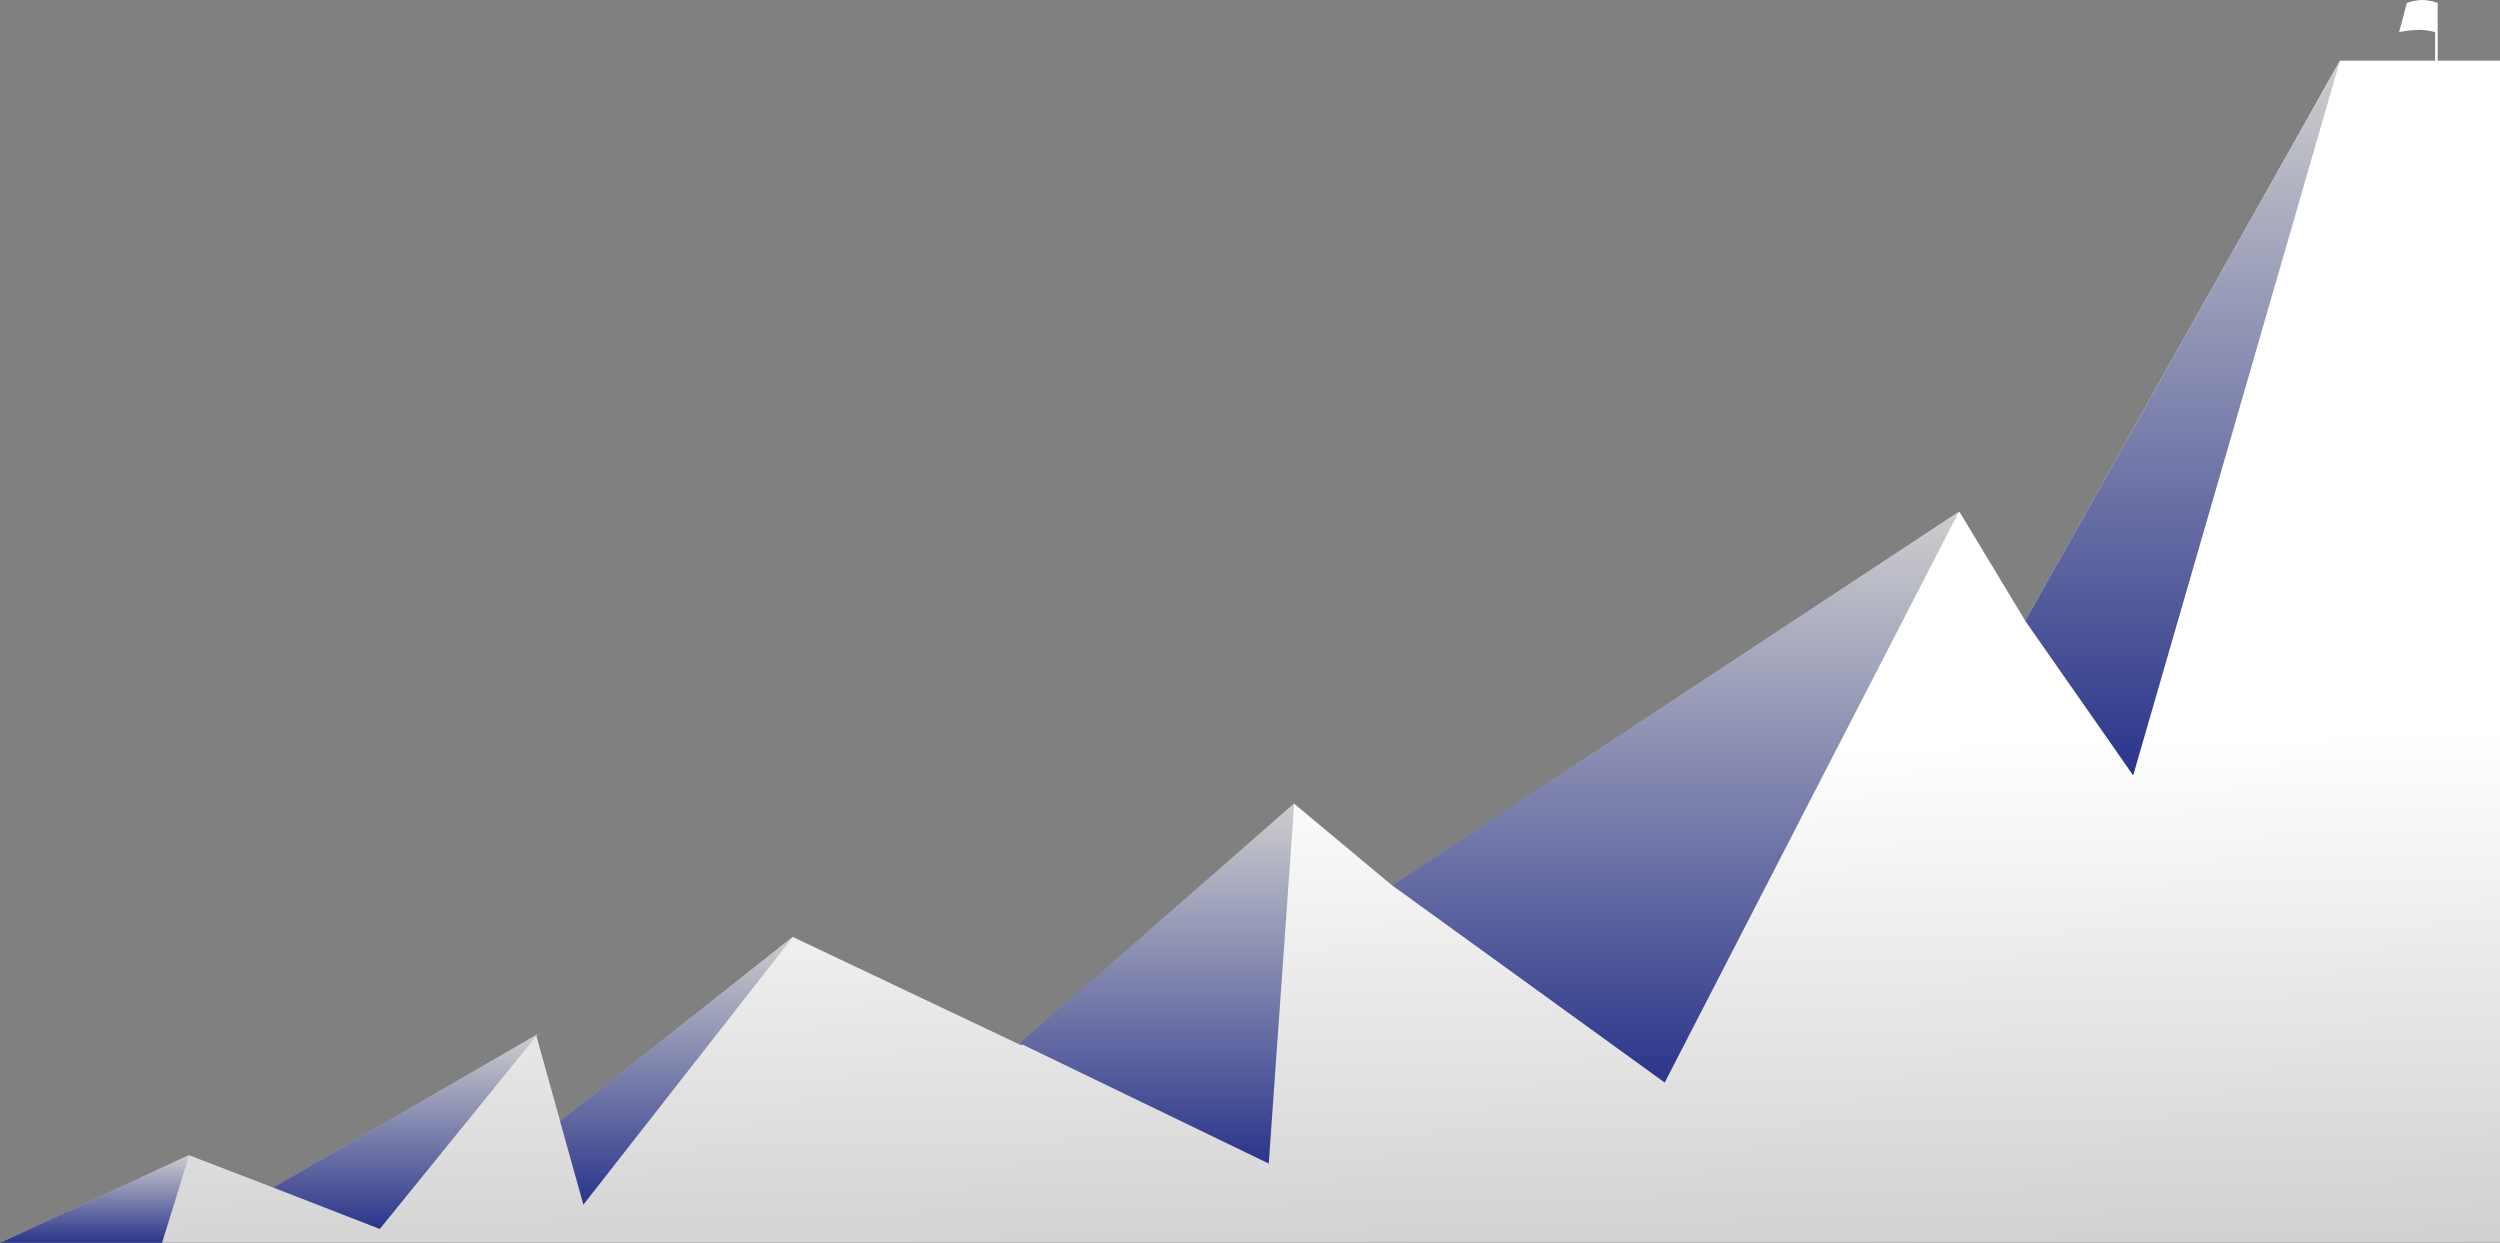 <svg xmlns="http://www.w3.org/2000/svg" xmlns:xlink="http://www.w3.org/1999/xlink" width="1921.267" height="955.138" viewBox="0 0 1921.267 955.138">
  <rect x="0" y="0" width="1921.267" height="955.138" fill="#808080" stroke="none"/>
  <defs>
    <linearGradient id="linear-gradient" x1="0.458" y1="0.612" x2="0.478" y2="1.063" gradientUnits="objectBoundingBox">
      <stop offset="0" stop-color="#fff"/>
      <stop offset="1" stop-color="#ccc"/>
    </linearGradient>
    <linearGradient id="linear-gradient-2" x1="0.5" x2="0.5" y2="1" gradientUnits="objectBoundingBox">
      <stop offset="0" stop-color="#cecece"/>
      <stop offset="1" stop-color="#2b358b"/>
    </linearGradient>
  </defs>
  <g id="Group_1" data-name="Group 1" transform="translate(0.574 -125.073)">
    <path id="Path_1" data-name="Path 1" d="M0,1084l144.865-67.07,64.727,24.863L411.477,924.668l18.493,66.268L608.74,849.153,784.427,932.5,994.018,746.749l75.451,62.93,435.87-287.212,50.515,83.71,241.839-430.463h73.113V153.754a46.619,46.619,0,0,0-12.454-1.721,89.037,89.037,0,0,0-15.2,1.721l5.958-22.38a37.384,37.384,0,0,1,11.819-2.3,37.875,37.875,0,0,1,11.869,2.3v44.341h47.892V1084Z" transform="translate(0 -4)" fill="url(#linear-gradient)"/>
    <path id="Path_2" data-name="Path 2" d="M144.929,1016.622l-20.986,67.588H-.574Z" transform="translate(0 -4)" fill="url(#linear-gradient-2)"/>
    <path id="Path_3" data-name="Path 3" d="M144.929,1016.622,23.306,1166.545l-81.921-31.823Z" transform="translate(268 -97)" fill="url(#linear-gradient-2)"/>
    <path id="Path_4" data-name="Path 4" d="M136.056,1022.758l-161.295,206.1-17.922-64.126Z" transform="translate(473 -178)" fill="url(#linear-gradient-2)"/>
    <path id="Path_5" data-name="Path 5" d="M142.023,1018.523l-19.552,276.746-191.334-92.482Z" transform="translate(852 -276)" fill="url(#linear-gradient-2)"/>
    <path id="Path_6" data-name="Path 6" d="M139.959,1021.167l-226.2,438.848L-295.7,1308.459Z" transform="translate(1365 -503)" fill="url(#linear-gradient-2)"/>
    <path id="Path_7" data-name="Path 7" d="M139.719,1020.688-19.218,1569.976l-82.964-118.813Z" transform="translate(1658 -849)" fill="url(#linear-gradient-2)"/>
  </g>
</svg>
